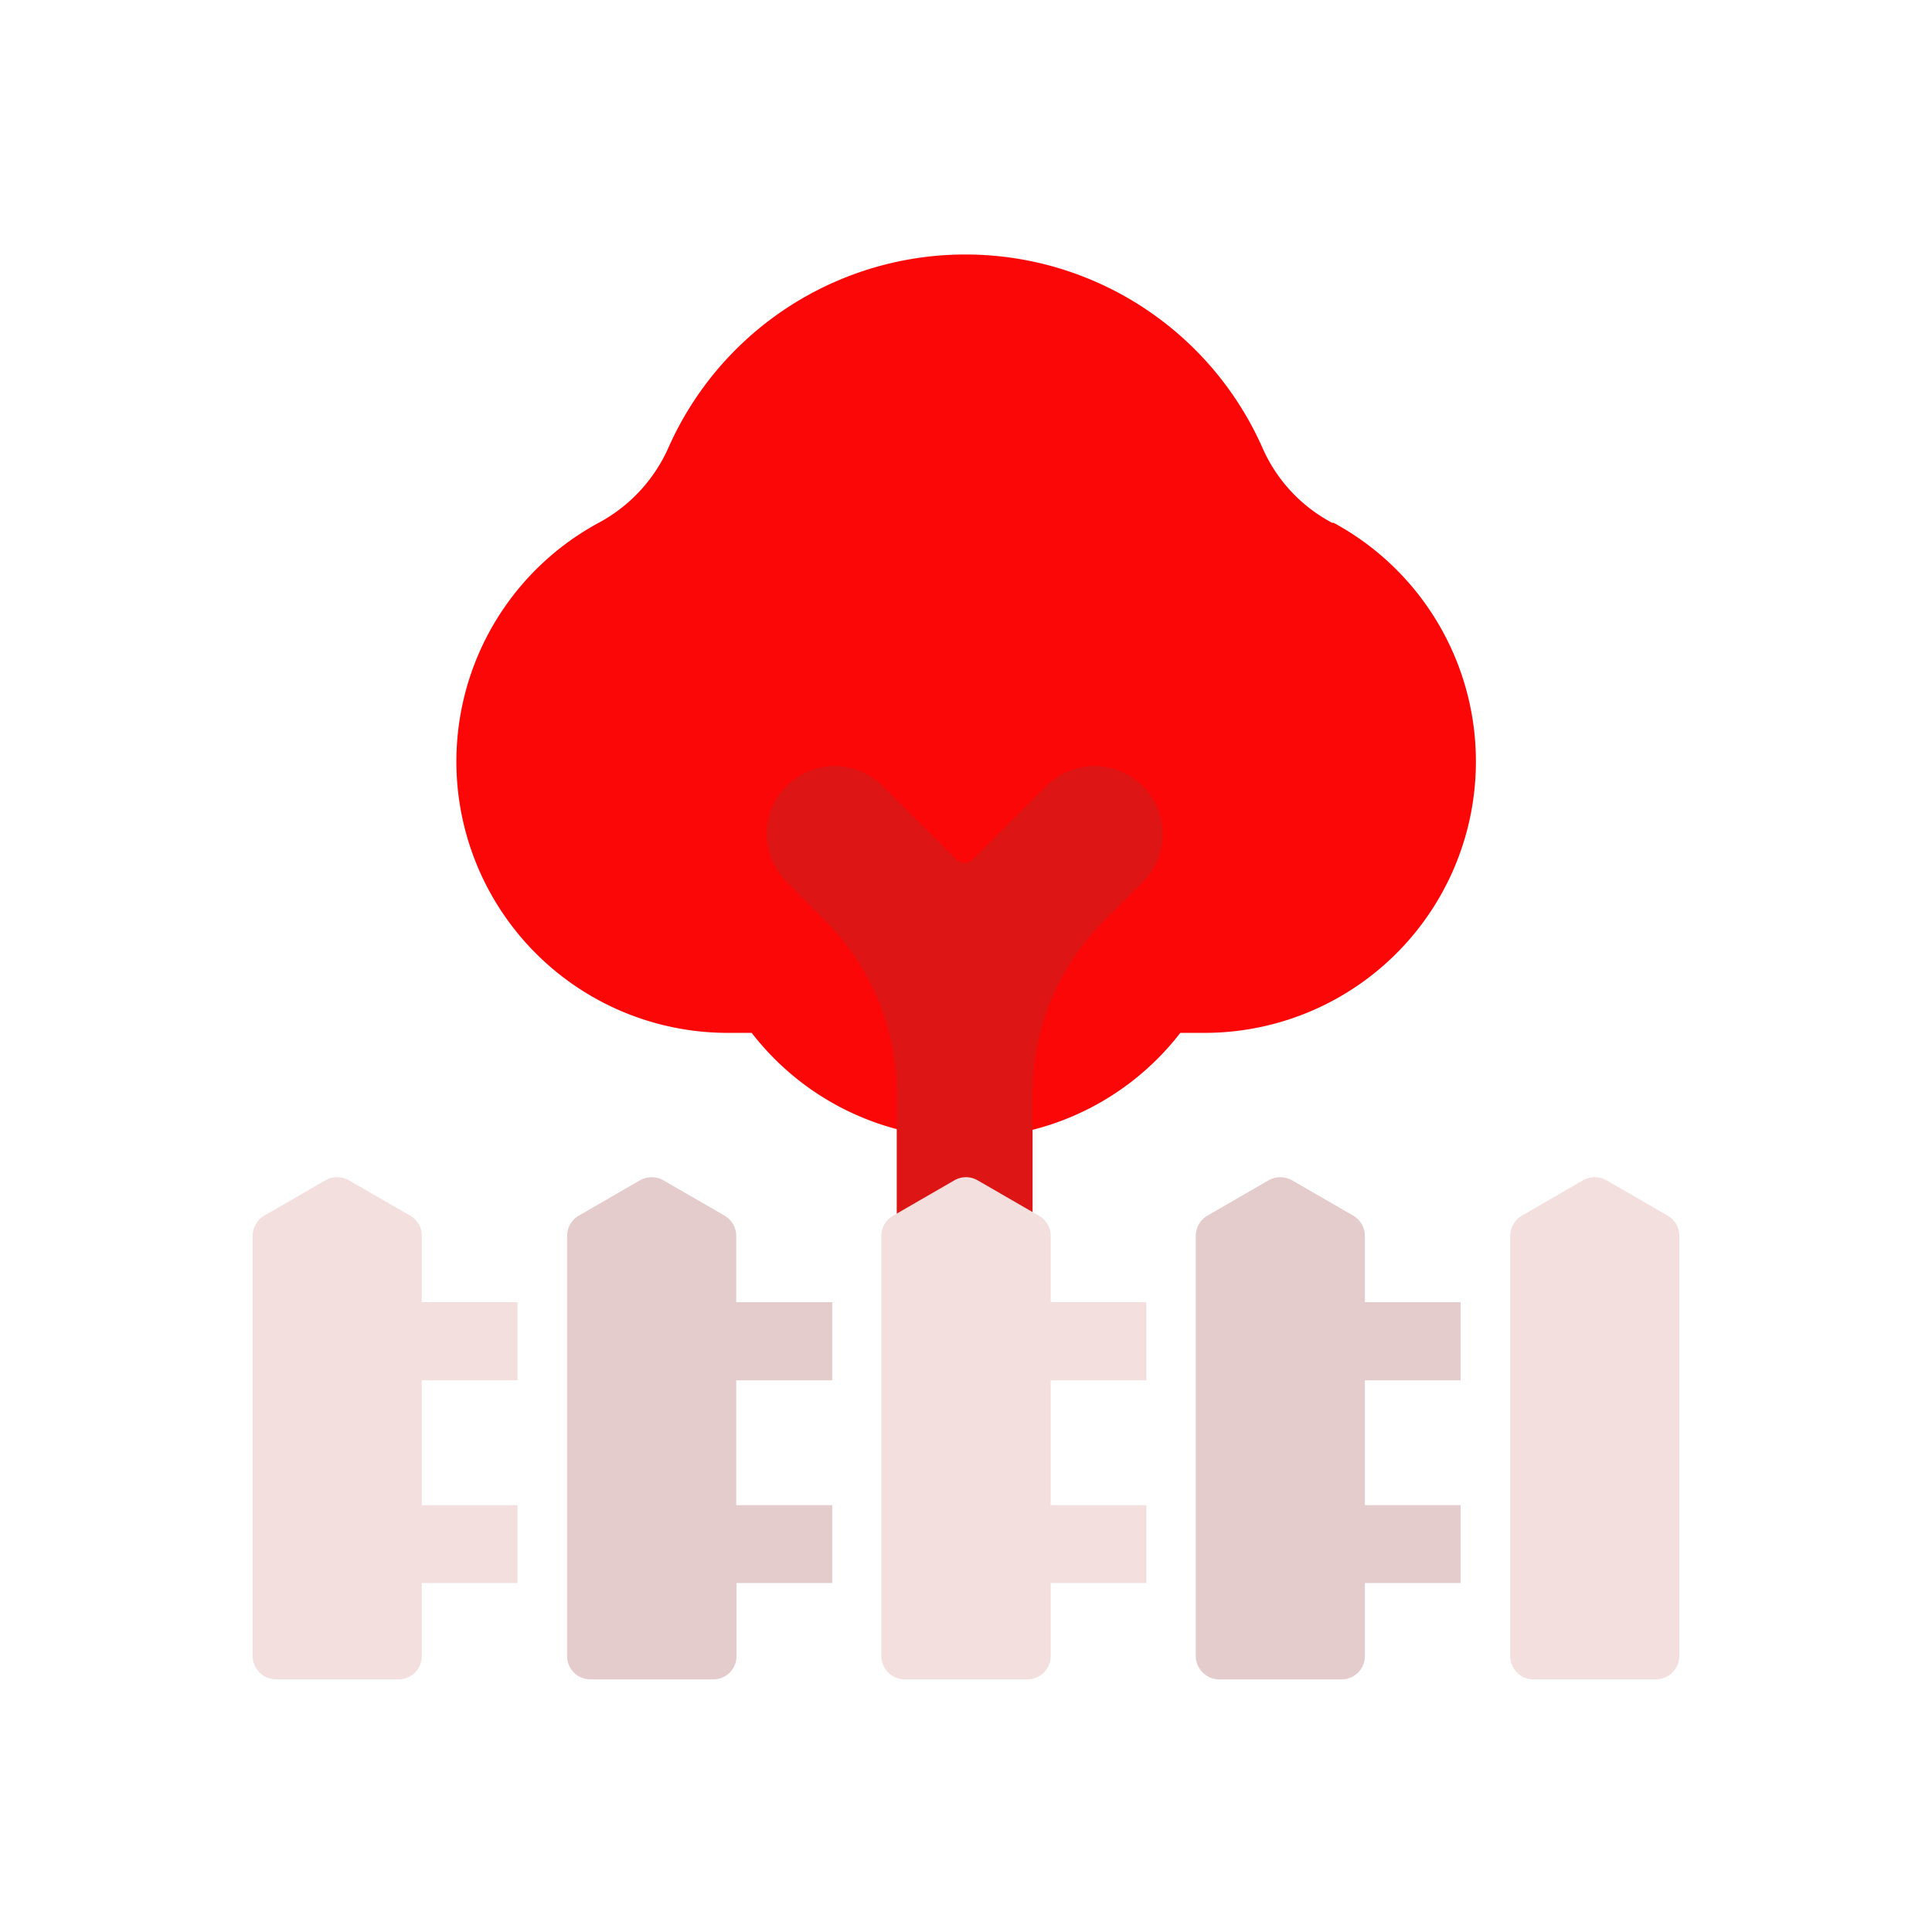 <svg id="Layer_1" data-name="Layer 1" xmlns="http://www.w3.org/2000/svg" viewBox="0 0 65 65"><defs><style>.cls-1{fill:#FC0707;}.cls-2{fill:#DD1515;}.cls-3{fill:#F4DFDF;}.cls-4{fill:#e5cccc;}</style></defs><title>real, estate, property, fence, garden</title><path class="cls-1" d="M44.82,17.59a5.23,5.23,0,0,1-2.34-2.51,10.93,10.93,0,0,0-20,0,5.32,5.32,0,0,1-2.34,2.51,9.13,9.13,0,0,0,4.35,17.16c.27,0,.54,0,.8,0a9.11,9.11,0,0,0,14.42,0c.27,0,.53,0,.8,0a9.13,9.13,0,0,0,4.36-17.16Z"/><path class="cls-2" d="M38.44,26.44h0a2.29,2.29,0,0,0-3.23,0l-2.47,2.47a.4.4,0,0,1-.57,0l-2.48-2.47a2.28,2.28,0,0,0-3.22,0h0a2.27,2.27,0,0,0,0,3.23L27.78,31a8.17,8.17,0,0,1,2.39,5.77V44.5h4.57V36.75A8.17,8.17,0,0,1,37.13,31l1.31-1.31A2.29,2.29,0,0,0,38.44,26.44Z"/><path class="cls-3" d="M14.19,41.58a.77.77,0,0,0-.39-.68l-2.06-1.19a.8.8,0,0,0-.79,0L8.89,40.9a.79.79,0,0,0-.39.68V55.71a.79.79,0,0,0,.79.79h4.12a.78.78,0,0,0,.78-.79V53.26h3.22V50.64H14.19v-4.2h3.22V43.81H14.19Z"/><path class="cls-4" d="M24.77,41.58a.79.79,0,0,0-.39-.68l-2.06-1.19a.8.8,0,0,0-.79,0L19.47,40.9a.79.79,0,0,0-.39.68V55.71a.78.78,0,0,0,.78.79H24a.78.78,0,0,0,.78-.79V53.26H28V50.64H24.77v-4.2H28V43.81H24.77Z"/><path class="cls-3" d="M35.35,41.58a.78.78,0,0,0-.4-.68l-2.06-1.19a.78.78,0,0,0-.78,0L30.05,40.9a.78.78,0,0,0-.4.68V55.71a.79.79,0,0,0,.79.79h4.12a.79.79,0,0,0,.79-.79V53.26h3.22V50.64H35.35v-4.2h3.22V43.81H35.35Z"/><path class="cls-4" d="M45.92,41.58a.79.79,0,0,0-.39-.68l-2.06-1.19a.8.8,0,0,0-.79,0L40.62,40.9a.79.79,0,0,0-.39.68V55.71a.79.79,0,0,0,.79.79h4.12a.78.78,0,0,0,.78-.79V53.26h3.22V50.64H45.92v-4.2h3.22V43.81H45.92Z"/><path class="cls-3" d="M56.11,40.9l-2.06-1.19a.8.8,0,0,0-.79,0L51.2,40.9a.79.79,0,0,0-.39.68V55.71a.78.78,0,0,0,.78.79h4.12a.79.79,0,0,0,.79-.79V41.58A.79.79,0,0,0,56.11,40.9Z"/></svg>